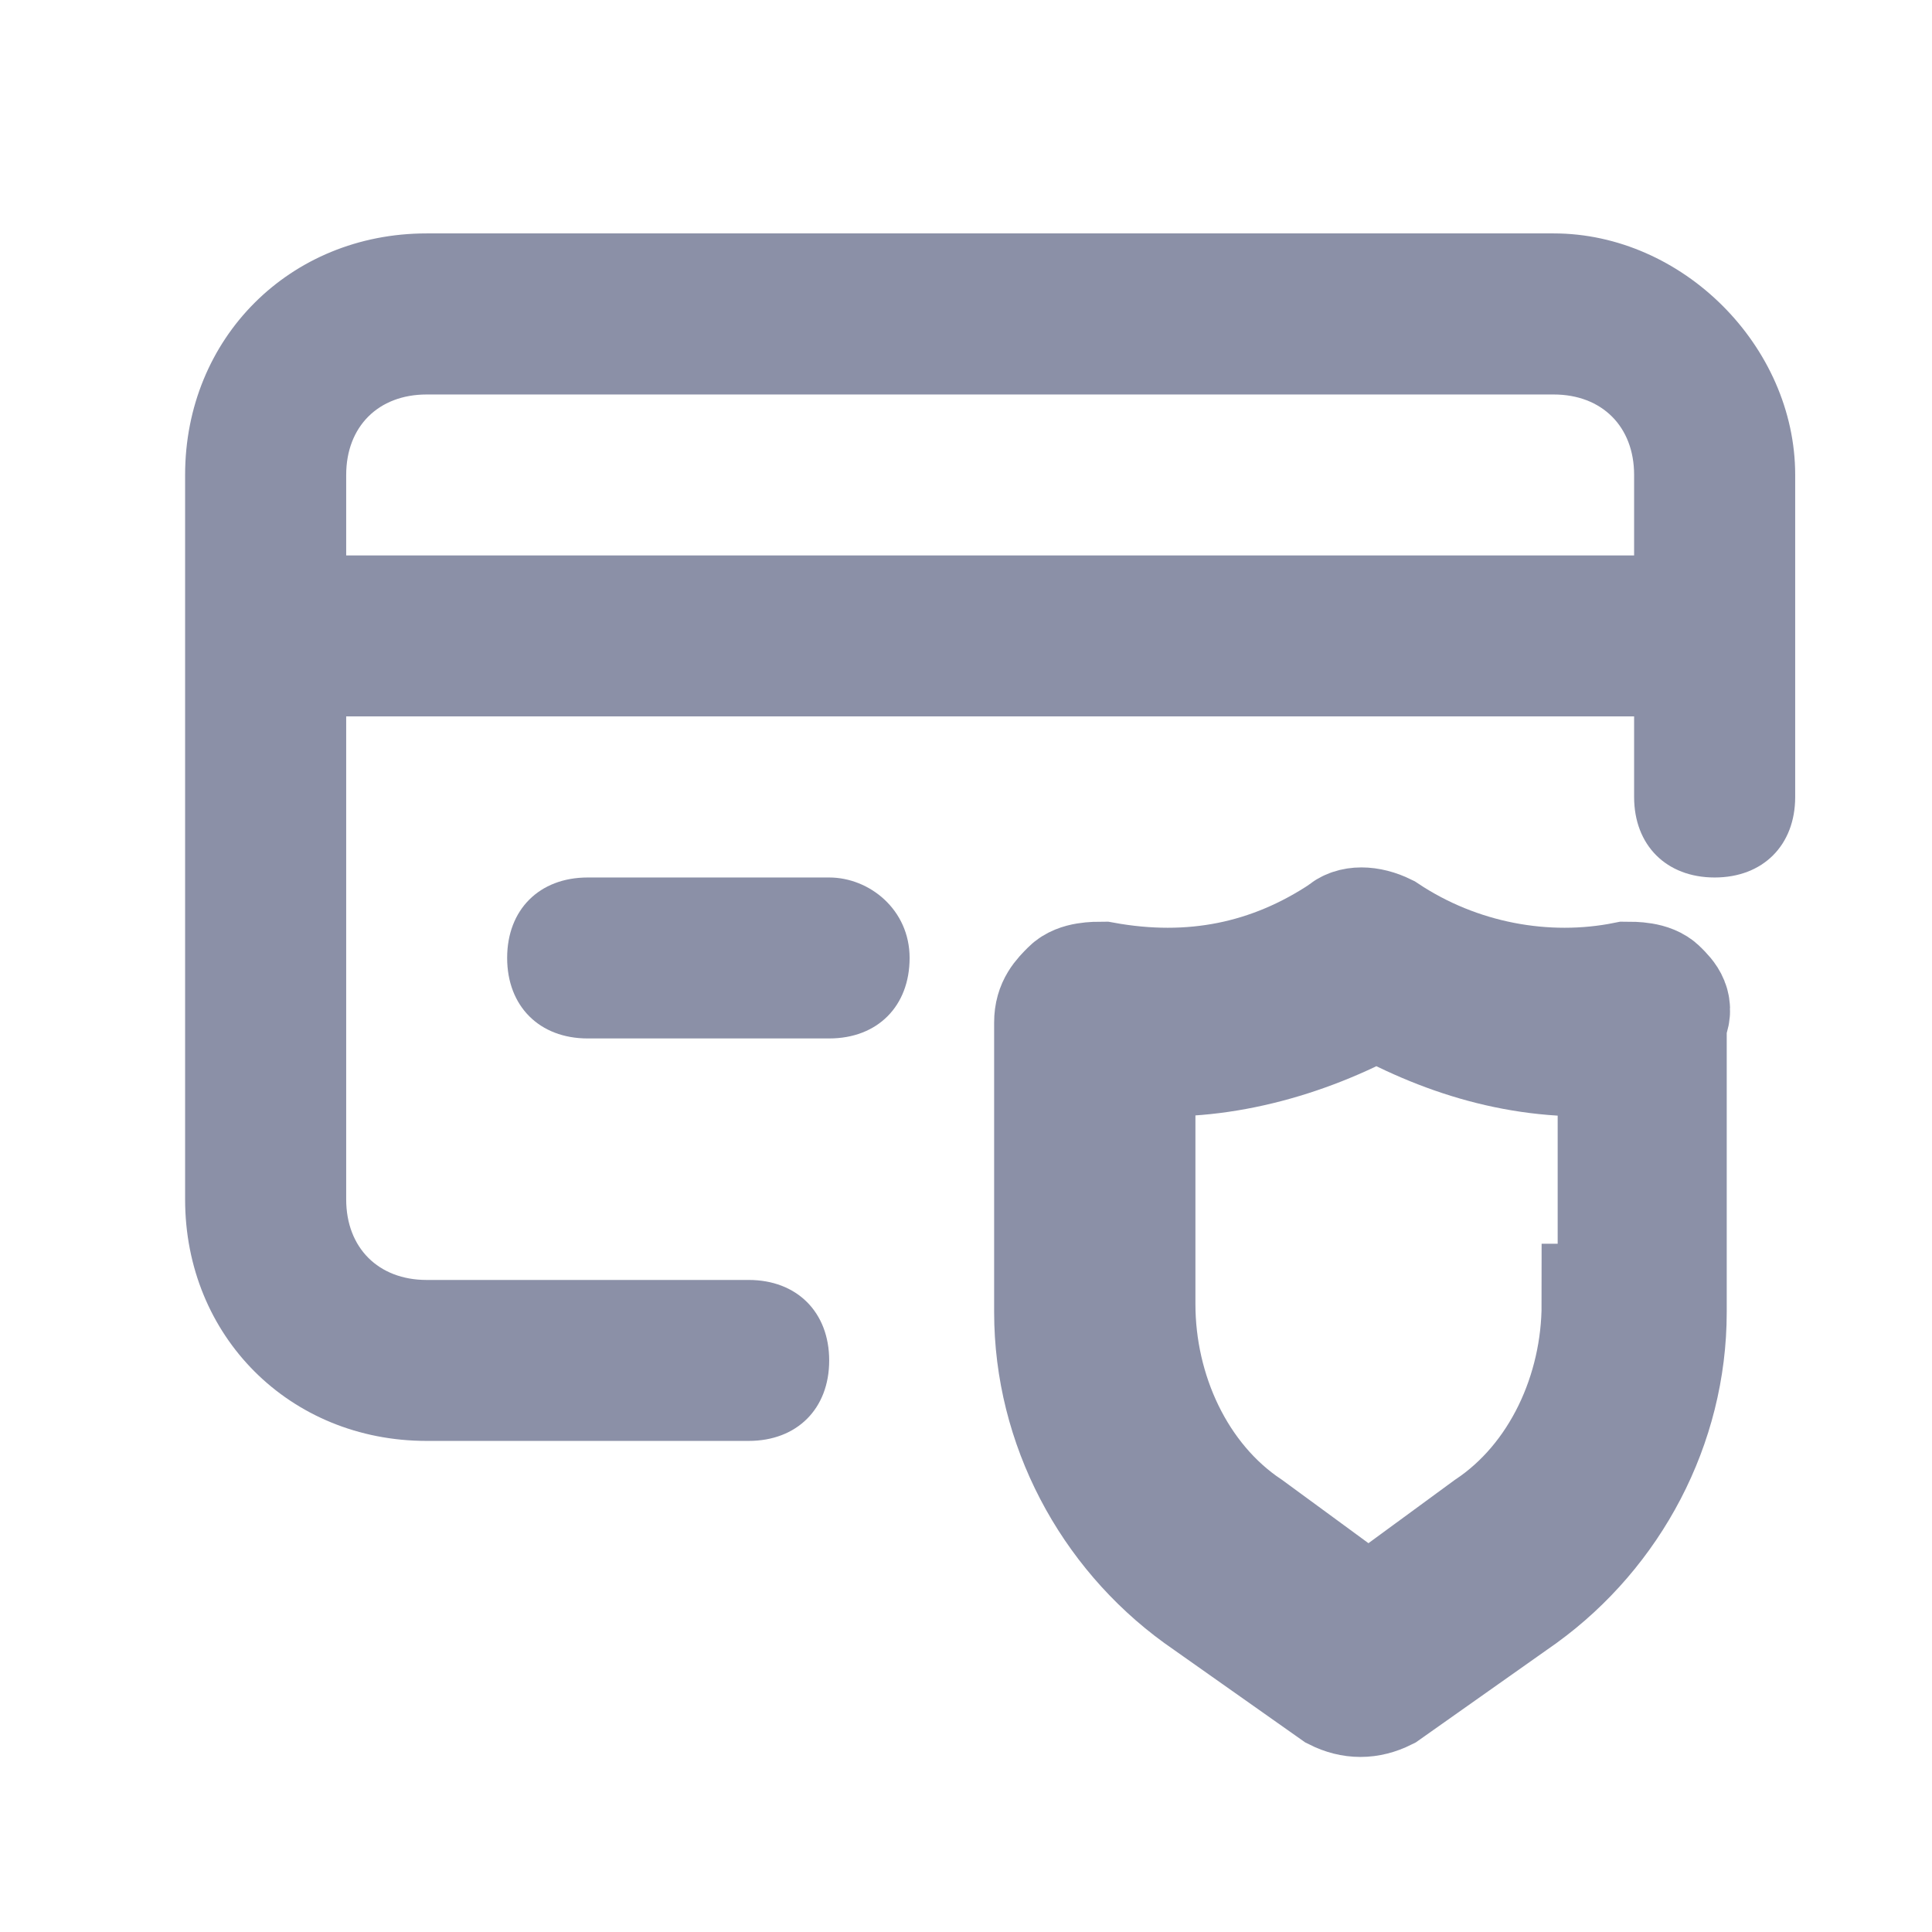 <svg width="16" height="16" viewBox="0 0 16 16" fill="none" xmlns="http://www.w3.org/2000/svg">
<path d="M12.867 1.933H3.533C2.4 1.933 1.533 2.8 1.533 3.933V9.933C1.533 11.067 2.4 11.933 3.533 11.933H6.2C6.6 11.933 6.867 11.667 6.867 11.267C6.867 10.867 6.6 10.6 6.2 10.6H3.533C3.133 10.6 2.867 10.333 2.867 9.933V5.933H13.533V6.6C13.533 7 13.8 7.267 14.2 7.267C14.6 7.267 14.867 7 14.867 6.6V3.933C14.867 2.867 13.933 1.933 12.867 1.933ZM13.533 4.6H2.867V3.933C2.867 3.533 3.133 3.267 3.533 3.267H12.867C13.267 3.267 13.533 3.533 13.533 3.933V4.6ZM6.867 7.267H4.867C4.467 7.267 4.2 7.533 4.2 7.933C4.2 8.333 4.467 8.6 4.867 8.6H6.867C7.267 8.6 7.533 8.333 7.533 7.933C7.533 7.533 7.2 7.267 6.867 7.267Z" fill="#8B90A7"/>
<path d="M13.733 8.2C13.667 8.133 13.533 8.133 13.467 8.133C12.8 8.267 12.067 8.133 11.467 7.733C11.333 7.667 11.2 7.667 11.133 7.733C10.533 8.133 9.867 8.267 9.133 8.133C9.067 8.133 8.933 8.133 8.867 8.2C8.8 8.267 8.733 8.333 8.733 8.467V10.867C8.733 11.8 9.2 12.667 9.933 13.2L11.067 14C11.2 14.067 11.333 14.067 11.467 14L12.6 13.2C13.333 12.667 13.8 11.8 13.8 10.867V8.467C13.867 8.333 13.8 8.267 13.733 8.2ZM13.267 10.8C13.267 11.533 12.933 12.267 12.333 12.667L11.333 13.4L10.333 12.667C9.733 12.267 9.4 11.533 9.4 10.8V8.733C10.067 8.8 10.8 8.6 11.4 8.267C12 8.6 12.667 8.8 13.4 8.733V10.8H13.267Z" fill="#8B90A7" stroke="#8B90A7" stroke-miterlimit="10"/>
</svg>
